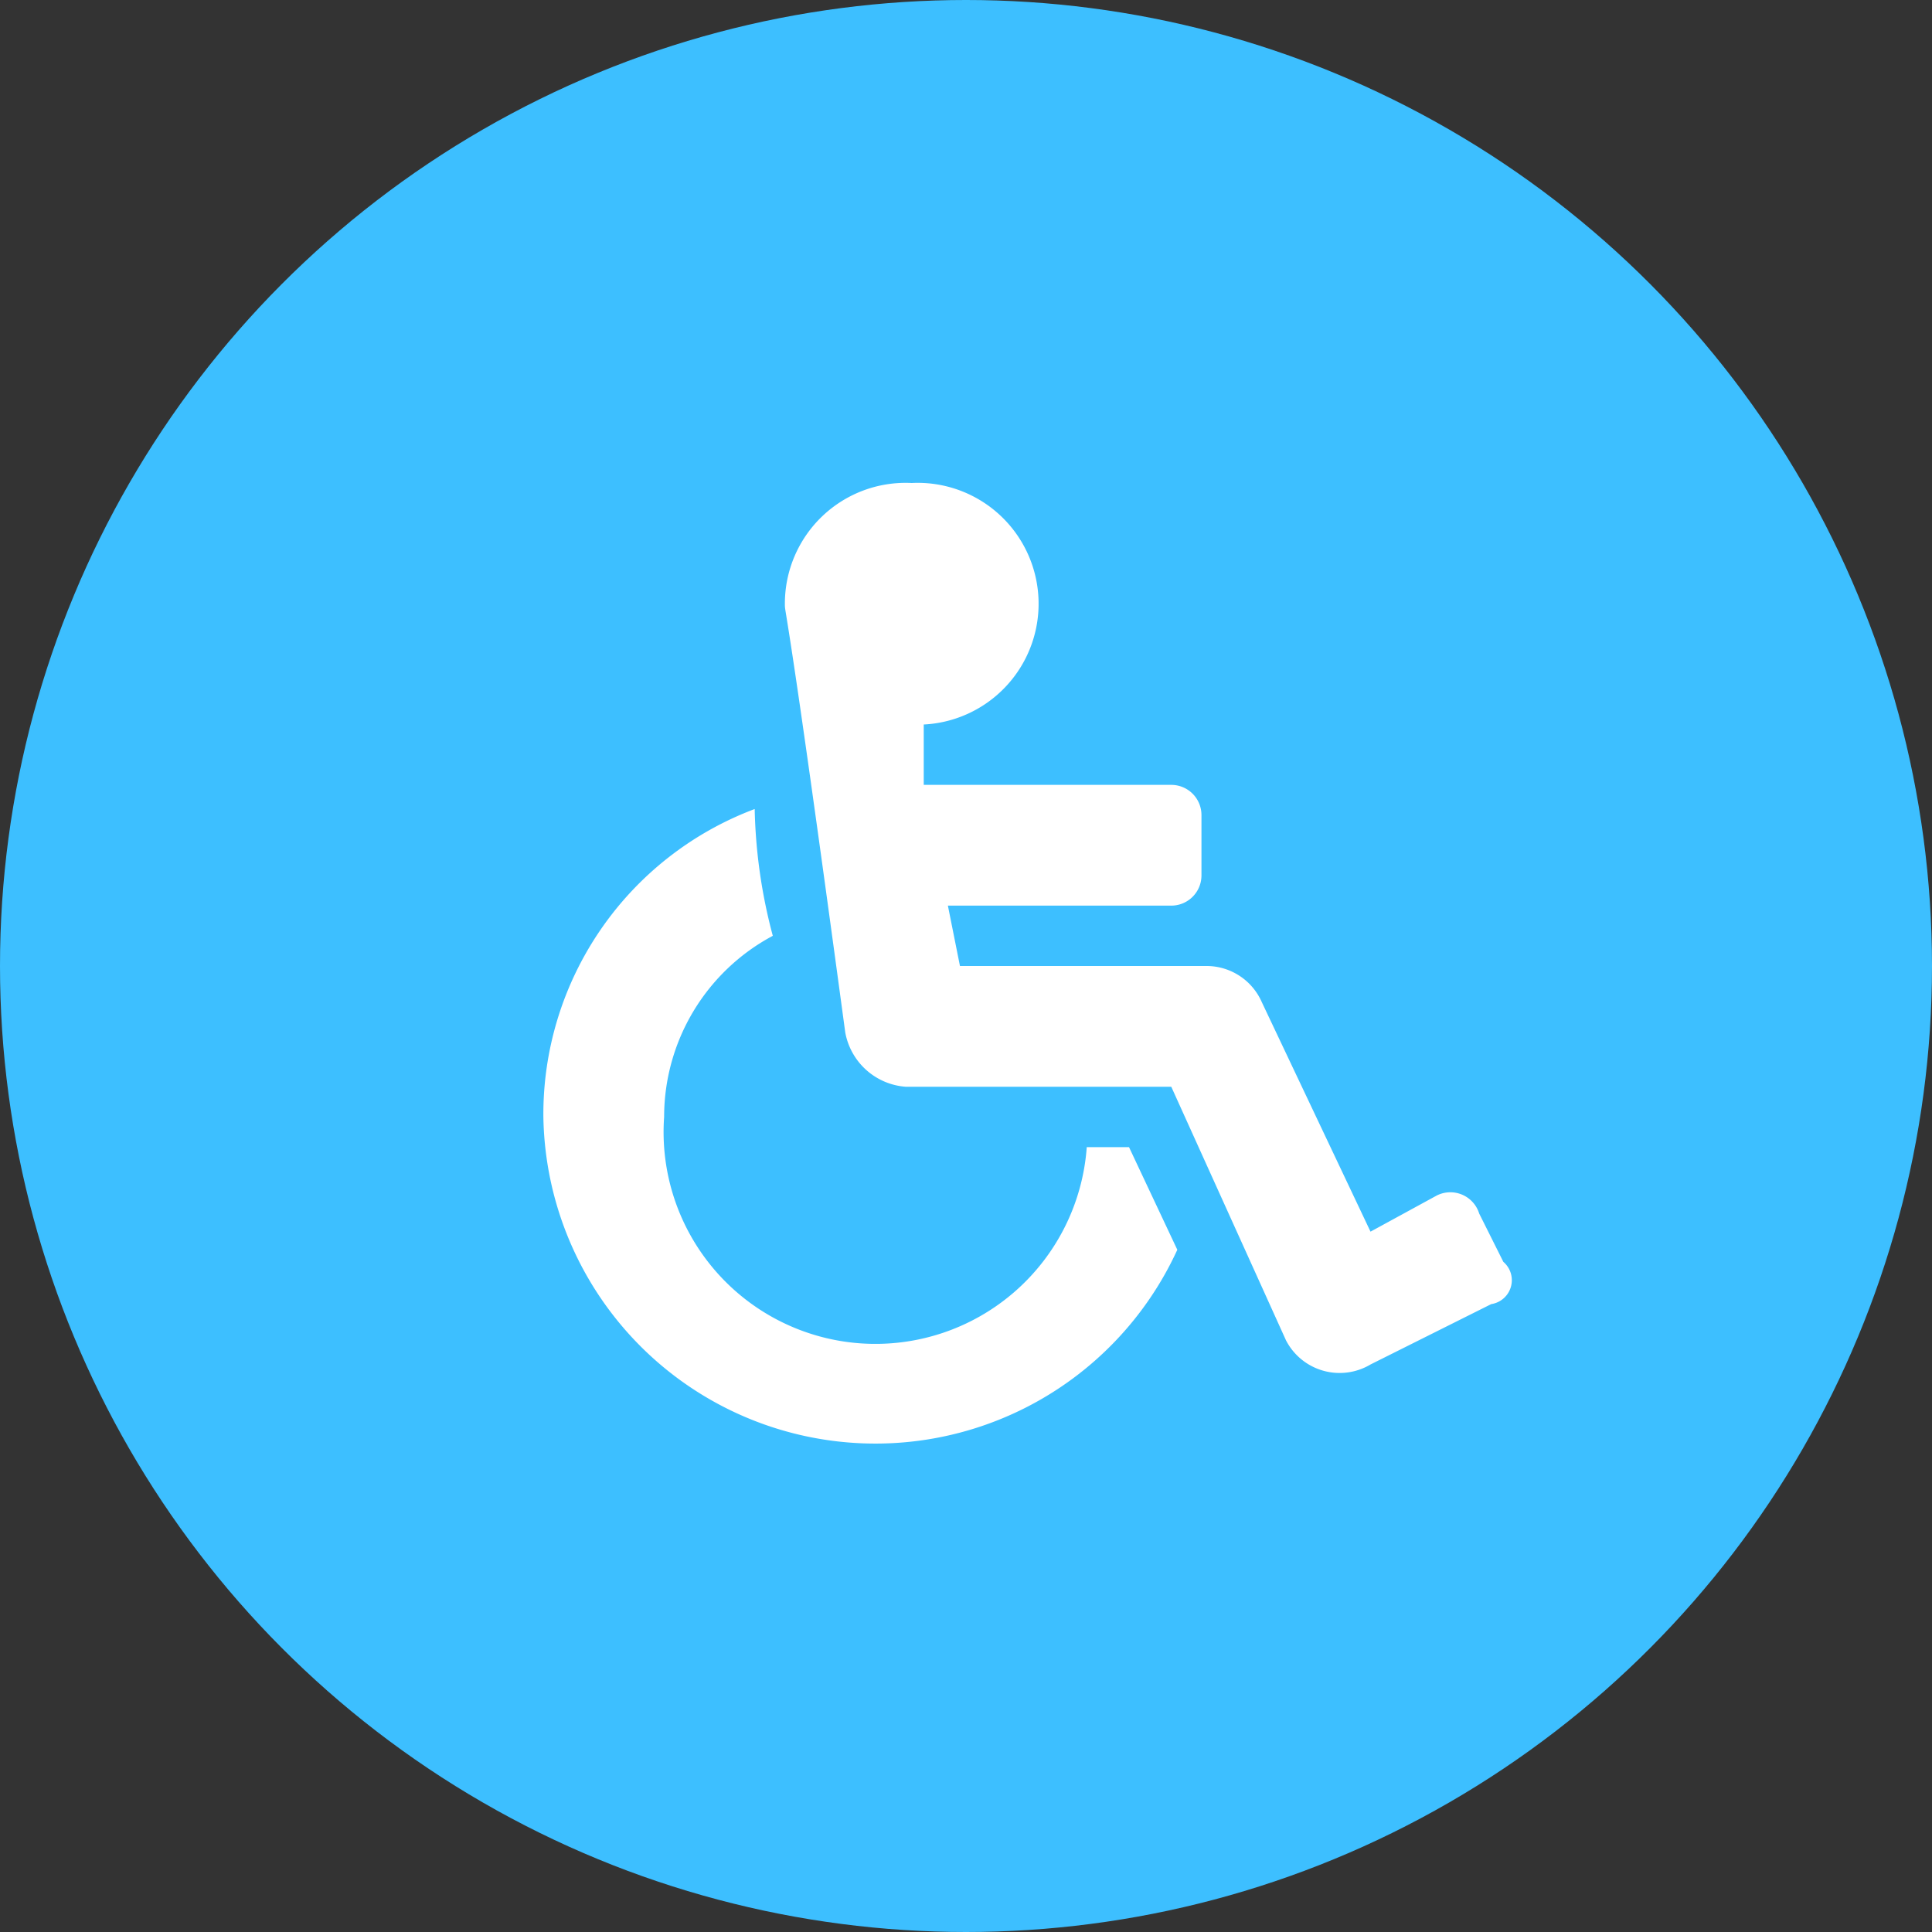 <svg xmlns="http://www.w3.org/2000/svg" width="32" height="32" viewBox="0 0 32 32"><rect x="0" y="0" width="32" height="32" fill="#333333" stroke="none"/><defs><style>.a{fill:#3dbfff;}.b{fill:#fff;}</style></defs><title>toire-C</title><circle class="a" cx="16" cy="16" r="16"/><path class="b" d="M24.5,20.1l.4.8a.4.4,0,0,1-.2.7l-2,1a1,1,0,0,1-1.4-.4L19.4,18H15a1.1,1.1,0,0,1-1-.9c-1-7.4-1-6.9-1-7.1a2,2,0,0,1,2.1-2,2,2,0,0,1,.2,4v1h4.1a.5.5,0,0,1,.5.5v1a.5.5,0,0,1-.5.5H15.7l.2,1H20a1,1,0,0,1,.9.6l1.8,3.8,1.1-.6a.5.5,0,0,1,.7.3ZM18.7,19H18a3.5,3.5,0,0,1-7-.5,3.4,3.4,0,0,1,1.8-3,8.8,8.8,0,0,1-.3-2.1A5.4,5.4,0,0,0,9,18.5a5.5,5.5,0,0,0,10.5,2.2Z"/></svg>